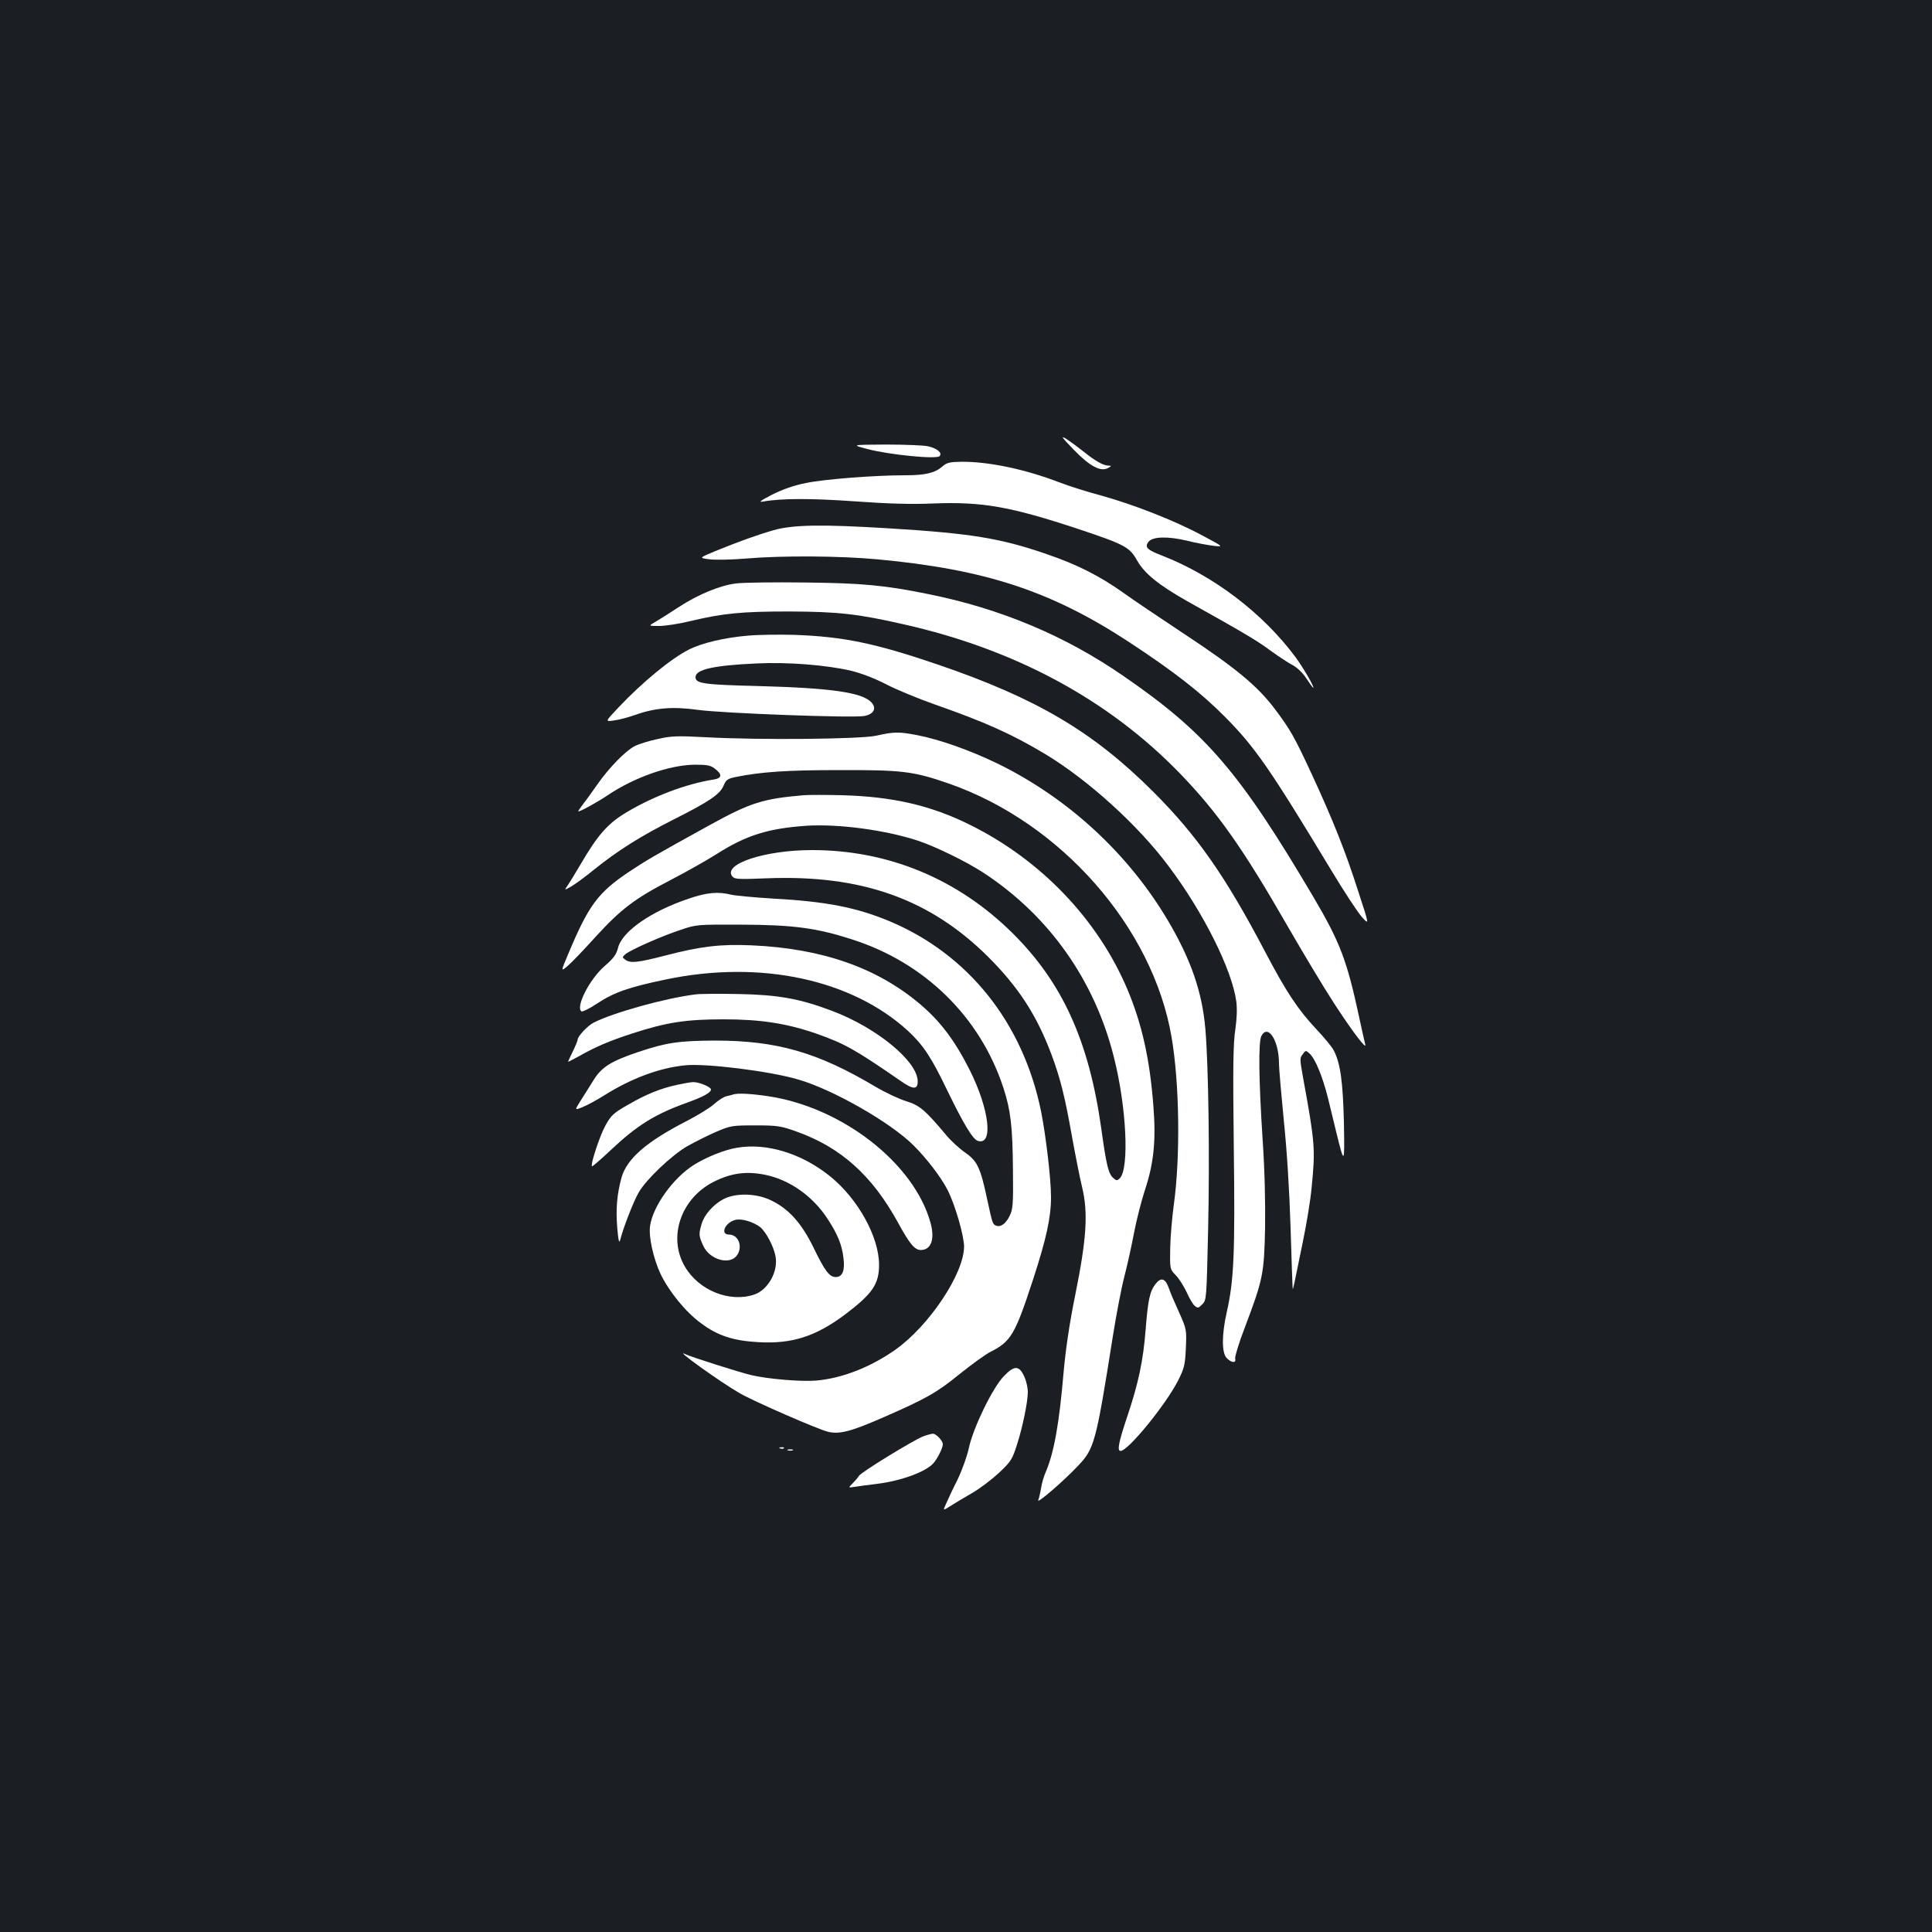 <?xml version="1.0" standalone="no"?>
<!DOCTYPE svg PUBLIC "-//W3C//DTD SVG 20010904//EN"
 "http://www.w3.org/TR/2001/REC-SVG-20010904/DTD/svg10.dtd">
<svg version="1.0" xmlns="http://www.w3.org/2000/svg"
 width="1000pt" height="1000pt" viewBox="0 0 1000 1000"
 preserveAspectRatio="xMidYMid meet">
<rect width="100%" height="100%" fill="#1b1f23"/>
<g transform="translate(0,1000) scale(0.1,-0.1)"
fill="#ffffff" stroke="none">
<path d="M5558 7672 c83 -86 140 -116 178 -94 18 11 18 11 1 12 -26 0 -70 25
-129 73 -29 23 -70 53 -90 66 -30 18 -22 7 40 -57z"/>
<path d="M4493 7675 c112 -29 353 -53 370 -36 16 16 -11 40 -59 51 -21 5 -120
9 -219 9 -180 -1 -180 -1 -92 -24z"/>
<path d="M4877 7585 c-38 -33 -87 -45 -192 -45 -158 0 -417 -20 -513 -40 -62
-12 -121 -33 -175 -60 -62 -32 -73 -41 -47 -36 94 17 252 17 475 1 170 -12
288 -16 405 -11 255 10 401 -16 754 -133 237 -79 263 -93 301 -161 38 -68 111
-127 257 -210 299 -167 365 -206 436 -259 43 -31 95 -65 115 -75 22 -12 51
-40 69 -68 17 -26 33 -48 35 -48 9 0 -50 102 -91 158 -168 227 -425 423 -693
527 -76 29 -89 43 -69 70 20 28 100 30 197 7 46 -12 109 -23 139 -27 55 -6 55
-6 -60 55 -141 76 -354 159 -520 205 -69 18 -166 49 -216 68 -177 68 -362 107
-504 107 -65 -1 -79 -4 -103 -25z"/>
<path d="M4005 7256 c-90 -26 -181 -59 -304 -109 -84 -35 -84 -35 -28 -42 31
-4 115 -2 188 4 186 16 486 14 680 -4 559 -52 900 -164 1304 -429 230 -151
369 -259 495 -386 155 -156 232 -267 546 -787 67 -112 140 -223 162 -248 40
-45 40 -45 -18 132 -65 204 -130 367 -240 605 -91 196 -111 231 -192 339 -88
117 -202 212 -463 384 -126 84 -273 182 -325 220 -119 84 -235 143 -387 195
-242 84 -394 109 -817 135 -355 22 -501 19 -601 -9z"/>
<path d="M3809 6980 c-83 -10 -198 -58 -297 -123 -42 -28 -95 -61 -117 -74
-40 -23 -40 -23 17 -23 31 0 103 11 160 25 172 41 268 50 513 50 252 -1 354
-12 595 -67 576 -130 1057 -390 1425 -769 196 -202 328 -389 562 -797 75 -130
181 -307 236 -392 98 -151 175 -252 163 -214 -3 11 -17 73 -31 139 -63 293
-98 386 -235 619 -385 652 -557 853 -988 1149 -300 207 -634 347 -1007 422
-225 46 -346 57 -640 60 -159 2 -320 0 -356 -5z"/>
<path d="M3872 6710 c-120 -10 -240 -38 -308 -73 -92 -47 -239 -168 -362 -298
-71 -75 -71 -75 -24 -68 26 3 73 16 105 27 105 38 197 46 327 28 128 -18 804
-43 863 -32 50 9 66 40 37 71 -48 51 -209 74 -585 84 -283 7 -325 13 -325 46
0 40 94 61 315 71 162 8 360 -8 487 -37 54 -13 123 -39 185 -71 54 -28 166
-74 248 -103 263 -92 401 -154 575 -258 222 -134 482 -369 640 -582 179 -238
327 -535 349 -698 5 -39 3 -88 -5 -146 -11 -68 -13 -196 -8 -606 7 -551 1
-691 -36 -855 -27 -120 -27 -213 0 -240 25 -25 50 -26 43 -2 -2 10 20 83 51
163 93 247 99 274 104 513 2 131 -2 303 -13 462 -20 309 -22 503 -6 532 34 64
91 -24 91 -143 0 -27 12 -160 25 -295 16 -153 29 -361 35 -555 5 -170 10 -312
11 -315 2 -6 5 9 52 240 20 96 41 224 46 284 20 200 17 232 -44 566 -18 103
-18 102 -1 125 14 19 15 19 34 2 30 -27 68 -120 96 -232 13 -55 31 -129 40
-165 45 -184 46 -183 42 40 -5 210 -18 306 -52 372 -9 18 -49 67 -88 108 -97
103 -159 196 -269 406 -205 390 -352 600 -576 824 -312 312 -604 485 -1116
660 -326 111 -489 145 -745 154 -74 2 -181 1 -238 -4z"/>
<path d="M4535 6192 c-83 -18 -602 -23 -880 -8 -149 8 -181 7 -250 -9 -44 -9
-98 -26 -120 -37 -48 -25 -132 -111 -193 -198 -25 -36 -58 -82 -74 -102 -16
-21 -27 -38 -25 -38 12 0 101 49 151 83 138 93 319 157 451 159 62 0 82 -3
103 -19 42 -31 40 -51 -5 -58 -141 -22 -313 -87 -451 -170 -97 -58 -148 -117
-236 -267 -27 -46 -57 -95 -67 -110 -19 -27 -19 -27 18 -6 21 12 74 51 118 87
120 97 242 174 415 261 184 93 237 129 256 175 12 29 20 35 66 44 130 26 261
35 533 35 325 1 383 -6 567 -70 579 -202 1055 -743 1152 -1312 41 -238 46
-618 12 -865 -9 -65 -18 -167 -19 -227 -2 -109 -2 -109 30 -142 17 -18 42 -58
56 -88 13 -30 31 -61 41 -69 15 -13 20 -12 39 8 22 21 22 30 30 379 9 385 2
856 -14 1045 -16 190 -74 359 -192 559 -205 348 -517 636 -882 815 -145 70
-300 125 -418 148 -94 18 -120 18 -212 -3z"/>
<path d="M4160 5884 c-211 -18 -276 -39 -480 -151 -305 -168 -336 -187 -425
-246 -161 -108 -209 -174 -314 -425 -39 -92 -39 -92 -2 -61 20 17 83 83 141
147 132 145 205 201 391 297 81 42 187 102 236 133 155 99 268 134 468 148
164 10 403 -21 575 -77 91 -30 251 -108 340 -166 339 -222 575 -555 675 -953
66 -259 81 -578 31 -629 -14 -13 -18 -13 -35 3 -24 21 -35 68 -61 256 -64 453
-201 754 -459 1010 -284 281 -643 430 -1038 430 -245 0 -465 -73 -412 -137 12
-14 33 -15 179 -9 490 19 844 -107 1146 -408 156 -156 251 -302 327 -506 46
-123 69 -217 106 -425 17 -94 40 -211 52 -260 32 -133 23 -267 -35 -555 -31
-152 -50 -283 -61 -405 -22 -259 -49 -412 -91 -511 -10 -21 -21 -59 -25 -84
-4 -25 -11 -54 -15 -65 -8 -21 128 96 202 174 89 92 96 119 185 680 17 107 43
244 59 305 16 61 38 163 50 226 12 63 37 162 56 220 46 139 58 256 44 433 -18
242 -59 427 -135 607 -153 361 -447 669 -815 851 -201 100 -399 146 -663 153
-84 2 -172 2 -197 0z"/>
<path d="M3566 5349 c-197 -66 -346 -170 -367 -255 -9 -35 -24 -55 -69 -94
-78 -67 -153 -214 -120 -235 5 -3 42 15 81 41 88 58 163 84 354 124 491 103
965 1 1257 -268 77 -72 119 -135 201 -306 84 -173 132 -253 158 -261 82 -26
60 163 -41 365 -77 153 -152 253 -257 342 -223 189 -508 289 -873 305 -161 7
-263 -5 -447 -53 -144 -37 -180 -41 -207 -21 -16 12 -16 13 1 28 26 22 185 93
283 125 84 29 87 29 320 28 264 -1 386 -17 566 -75 380 -120 668 -403 788
-771 37 -114 47 -197 49 -418 2 -183 0 -209 -17 -243 -20 -41 -46 -60 -70 -51
-18 7 -19 10 -47 139 -34 161 -51 196 -113 239 -29 20 -73 60 -97 89 -111 132
-139 156 -208 177 -36 11 -109 45 -161 76 -298 177 -508 238 -830 238 -186 -1
-250 -10 -396 -59 -141 -47 -191 -79 -232 -146 -20 -33 -51 -81 -68 -108 -30
-48 -30 -48 10 -32 23 9 75 37 116 63 139 87 284 141 417 154 105 11 437 -30
583 -73 181 -52 480 -223 599 -342 70 -70 143 -166 176 -231 39 -77 85 -236
85 -293 -1 -139 -179 -407 -354 -532 -129 -91 -278 -150 -414 -161 -77 -6
-245 8 -332 28 -60 14 -315 95 -343 109 -66 33 183 -146 283 -203 73 -42 401
-185 453 -198 60 -16 121 0 292 75 217 95 273 126 392 223 65 52 136 103 158
114 108 54 129 90 223 378 68 209 92 319 92 424 0 93 -26 314 -51 441 -93 461
-378 818 -790 989 -171 70 -323 100 -599 115 -96 6 -193 15 -215 20 -67 17
-126 12 -219 -20z"/>
<path d="M3600 4853 c-160 -20 -428 -95 -529 -147 -30 -16 -81 -70 -81 -87 0
-5 -11 -32 -25 -61 -14 -28 -25 -53 -25 -54 0 -1 24 11 53 27 90 51 158 80
277 119 178 58 278 74 475 74 193 0 328 -21 483 -75 144 -51 196 -80 431 -242
68 -48 91 -48 91 -4 0 103 -212 278 -444 365 -170 64 -279 83 -486 87 -102 2
-201 1 -220 -2z"/>
<path d="M3505 4385 c-87 -19 -159 -48 -254 -103 -76 -43 -88 -55 -117 -107
-29 -52 -79 -203 -70 -212 2 -2 46 36 97 84 137 129 230 187 399 247 82 30
120 51 120 67 0 13 -63 39 -92 38 -13 0 -50 -7 -83 -14z"/>
<path d="M3795 4335 c-5 -2 -21 -6 -35 -9 -14 -3 -42 -21 -63 -40 -21 -19 -84
-58 -140 -87 -211 -108 -312 -196 -340 -294 -24 -88 -30 -162 -22 -262 6 -69
10 -82 16 -58 15 60 68 197 95 243 39 68 168 190 249 238 39 22 106 56 150 75
77 33 85 34 205 34 115 0 132 -3 213 -32 230 -82 392 -228 526 -473 60 -110
86 -140 117 -140 54 0 74 57 50 142 -85 307 -457 597 -840 654 -86 13 -158 17
-181 9z"/>
<path d="M3813 4059 c-66 -11 -161 -50 -224 -90 -106 -68 -209 -212 -224 -313
-9 -55 17 -171 54 -250 44 -91 129 -196 208 -254 86 -65 168 -92 299 -99 174
-10 297 30 449 144 140 106 175 156 175 256 0 145 -109 342 -254 459 -148 119
-330 174 -483 147z m149 -140 c125 -26 245 -110 321 -227 53 -81 75 -135 83
-205 8 -64 -6 -97 -40 -97 -33 0 -57 32 -115 152 -61 125 -127 200 -218 244
-76 38 -185 41 -249 7 -53 -28 -100 -82 -113 -130 -15 -51 -14 -61 9 -111 33
-73 138 -102 175 -49 31 45 7 107 -42 107 -47 0 -20 63 34 76 31 8 92 -10 127
-37 31 -25 70 -99 80 -151 15 -80 -39 -175 -111 -199 -128 -42 -286 22 -358
145 -90 153 -20 355 151 440 90 45 169 55 266 35z"/>
<path d="M5981 3354 c-29 -37 -39 -80 -51 -234 -13 -165 -37 -277 -95 -451
-45 -134 -54 -179 -35 -179 39 0 233 238 297 363 33 65 37 82 41 169 4 95 4
98 -35 185 -22 48 -47 106 -54 128 -18 49 -40 55 -68 19z"/>
<path d="M5195 2876 c-58 -60 -158 -267 -180 -370 -9 -43 -36 -117 -59 -165
-24 -47 -50 -103 -59 -124 -17 -37 -17 -37 21 -13 20 13 70 43 110 66 41 23
104 71 142 106 63 59 70 71 94 147 30 93 56 222 56 273 0 19 -7 51 -15 71 -28
67 -53 69 -110 9z"/>
<path d="M4780 2566 c-49 -18 -323 -186 -334 -205 -5 -8 -20 -26 -33 -39 -23
-23 -23 -23 10 -18 17 3 71 10 119 16 122 15 250 62 289 106 22 25 49 79 49
99 0 18 -35 55 -52 54 -7 0 -29 -6 -48 -13z"/>
<path d="M4038 2503 c7 -3 16 -2 19 1 4 3 -2 6 -13 5 -11 0 -14 -3 -6 -6z"/>
<path d="M4078 2493 c6 -2 18 -2 25 0 6 3 1 5 -13 5 -14 0 -19 -2 -12 -5z"/>
</g>
</svg>
